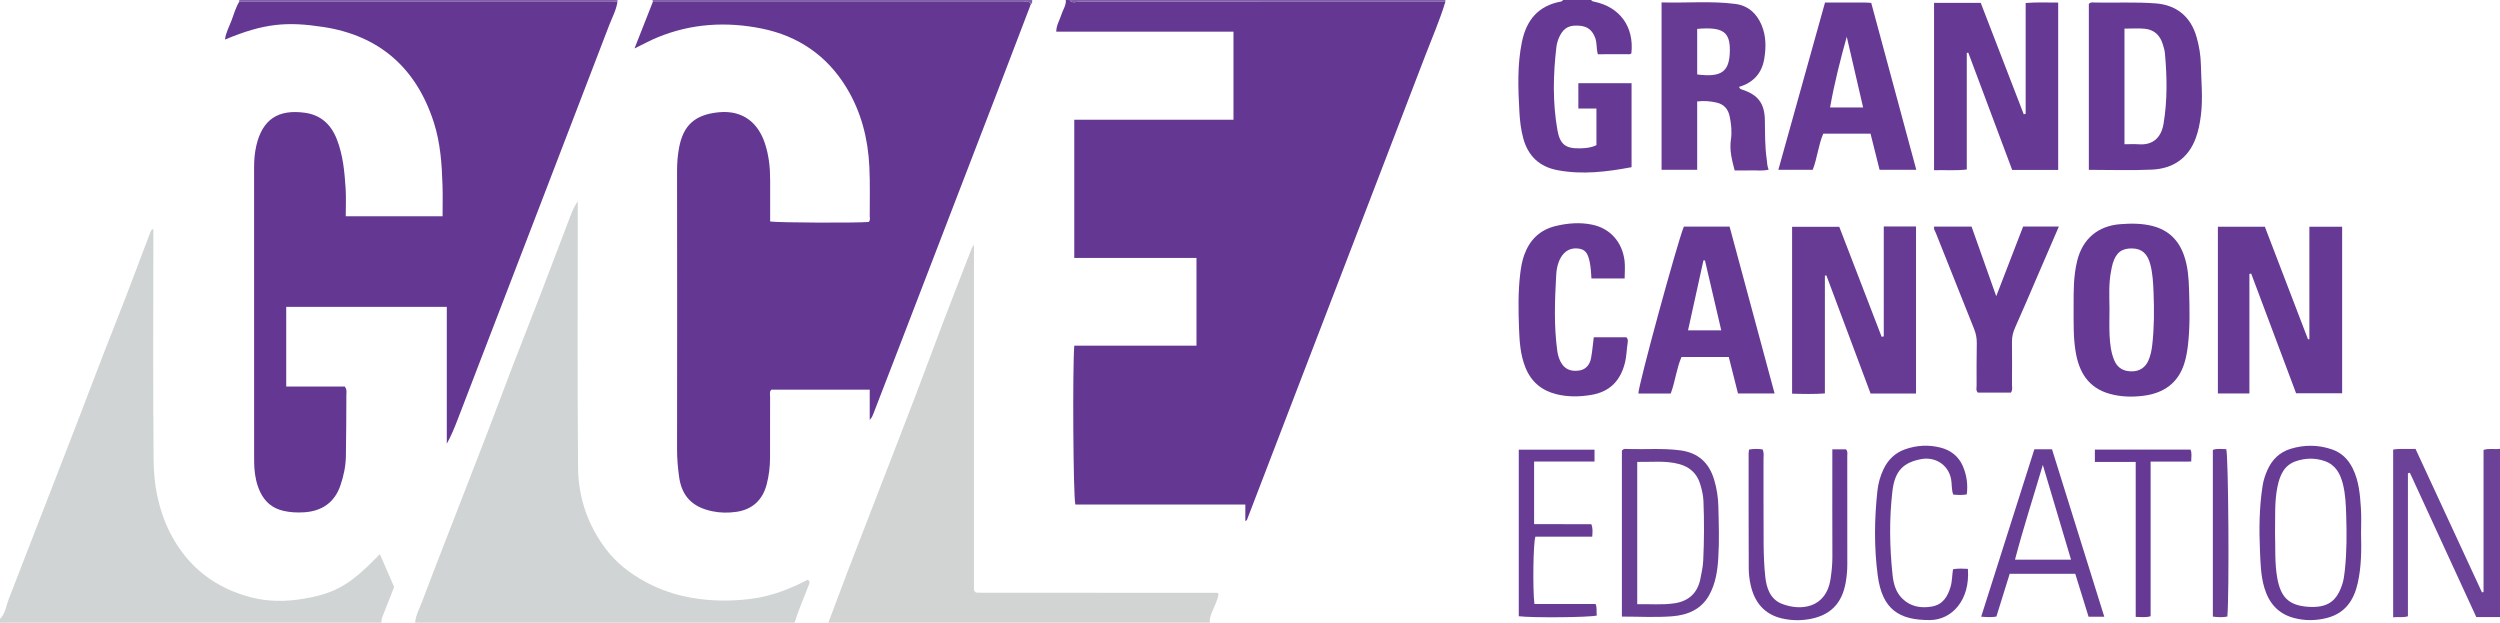 <?xml version="1.0" encoding="iso-8859-1"?>
<!-- Generator: Adobe Illustrator 27.0.0, SVG Export Plug-In . SVG Version: 6.00 Build 0)  -->
<svg version="1.1" id="Layer_1" xmlns="http://www.w3.org/2000/svg" xmlns:xlink="http://www.w3.org/1999/xlink" x="0px" y="0px"
	 viewBox="0 0 1337 333" style="enable-background:new 0 0 1337 333;" xml:space="preserve">
<g>
	<path style="fill:#643793;" d="M772.958,1.015c-2.859,9.542-6.868,18.66-10.422,27.941
		c-21.96,57.351-44.034,114.659-66.062,171.984c-9.884,25.72-19.749,51.447-29.635,77.167c-0.047,0.124-0.264,0.182-0.832,0.549
		c0-2.923,0-5.598,0-8.848c-30.637,0-60.854,0-90.905,0c-1.156-4.229-1.547-73.493-0.571-84.948c10.843,0,21.763,0,32.683,0
		c10.795,0,21.591,0,32.664,0c0-15.791,0-31.175,0-46.915c-21.811,0-43.414,0-65.359,0c0-24.739,0-49.124,0-73.921
		c28.305,0,56.556,0,85.149,0c0-15.795,0-31.185,0-47.087c-31.531,0-63.094,0-94.788,0c0.066-3.611,1.855-6.148,2.699-8.972
		C568.375,5.306,570.231,2.969,570,0c0.667,0,1.333,0,2,0c1.356,1.942,3.368,0.944,5.028,0.946
		C642.338,1.013,707.648,1.009,772.958,1.015z"/>
	<path style="fill:#D1D4D4;" d="M222,333c0.315-4.019,2.328-7.506,3.696-11.162c5.295-14.158,10.84-28.223,16.303-42.319
		c6.117-15.781,12.284-31.543,18.357-47.342c4.715-12.265,9.269-24.592,13.983-36.857c5.128-13.342,10.398-26.63,15.534-39.969
		c5.077-13.186,10.059-26.409,15.096-39.61c1.043-2.734,2.146-5.444,4.019-8.108c0,1.668,0,3.336,0,5.004
		c0.004,45.809-0.255,91.62,0.155,137.426c0.143,15.927,5.123,30.681,14.928,43.634c5.726,7.564,12.926,12.997,21.183,17.51
		c7.778,4.251,16.082,6.994,24.585,8.478c10.553,1.842,21.299,1.946,32.089,0.537c10.811-1.412,20.62-5.274,30.042-10.178
		c1.593,1.039,0.846,2.045,0.442,3.128c-2.466,6.611-5.423,13.038-7.412,19.827C357.333,333,289.667,333,222,333z"/>
	<path style="fill:#D1D4D4;" d="M0,331c2.934-2.942,3.295-7.105,4.692-10.683c10.396-26.642,20.641-53.342,31.038-79.985
		c9.081-23.27,17.774-46.691,27.007-69.907c6.071-15.266,11.718-30.7,17.598-46.042c0.269-0.701,0.507-1.599,1.677-1.964
		c0,1.741,0,3.392,0,5.044c0.001,39.491-0.215,78.984,0.124,118.472c0.116,13.526,2.627,26.809,8.878,39.09
		c9.267,18.208,24.221,29.619,43.683,34.542c8.858,2.241,18.247,2.225,27.566,0.655c5.902-0.994,11.528-2.317,16.959-4.801
		c6.574-3.007,12.056-7.456,17.214-12.384c2.132-2.037,4.181-4.16,6.717-6.692c2.7,6.206,5.109,11.742,7.646,17.573
		c-2.037,5.192-4.162,10.695-6.374,16.163c-0.396,0.979-0.401,1.93-0.425,2.919c-68,0-136,0-204,0C0,332.333,0,331.667,0,331z"/>
	<path style="fill:#D2D4D4;" d="M443,333c3.528-9.373,7.015-18.761,10.594-28.114c4.758-12.434,9.588-24.841,14.387-37.259
		c7.169-18.55,14.385-37.083,21.493-55.657c4.933-12.889,9.667-25.854,14.584-38.749c5.152-13.512,10.413-26.981,15.64-40.464
		c0.166-0.428,0.481-0.798,1.177-1.924c0,62.325,0,123.849,0,185.001c0.455,0.479,0.562,0.608,0.686,0.719
		c0.12,0.106,0.245,0.222,0.39,0.281c0.15,0.061,0.326,0.071,0.491,0.08c0.498,0.027,0.997,0.061,1.496,0.061
		c42.324,0.022,84.648,0.041,126.973,0.071c0.142,0,0.285,0.155,0.796,0.453c-0.445,3.585-2.351,6.823-3.666,10.226
		c-0.67,1.734-1.255,3.405-1.041,5.277C579,333,511,333,443,333z"/>
	<path style="fill:#663A94;" d="M851,0c0.305,0.715,0.942,0.768,1.606,0.905c13.758,2.845,21.404,13.487,19.855,27.631
		c-0.667,0.672-1.545,0.454-2.343,0.458c-5.139,0.024-10.279,0.012-15.583,0.012c-0.876-2.947-0.401-5.824-1.344-8.519
		c-1.424-4.07-3.952-6.354-8.307-6.719c-5.347-0.448-8.188,0.853-10.459,4.97c-1.144,2.075-1.827,4.356-2.091,6.617
		c-1.722,14.748-2.016,29.53,0.57,44.198c1.385,7.855,4.535,10.02,12.436,9.773c2.819-0.088,5.627-0.321,8.431-1.706
		c0-6.344,0-12.759,0-19.589c-3.254,0-6.348,0-9.668,0c0-4.668,0-8.934,0-13.552c9.349,0,18.742,0,28.453,0
		c0,14.865,0,29.744,0,44.935c-13.26,2.486-26.388,4.127-39.675,1.582c-9.544-1.828-15.62-7.483-18.225-16.957
		c-1.291-4.694-1.824-9.474-2.088-14.266c-0.686-12.456-1.186-24.92,1.339-37.279c2.394-11.716,8.748-19.505,20.977-21.676
		C835.293,0.748,835.63,0.282,836,0C841,0,846,0,851,0z"/>
	<path style="fill:#6B4298;" d="M1337,330c-4.149,0-8.297,0-12.682,0c-11.866-25.787-23.691-51.484-35.516-77.181
		c-0.348,0.103-0.696,0.207-1.044,0.31c0,25.42,0,50.841,0,76.454c-2.744,0.84-5.195,0.196-7.898,0.547c0-30.098,0-59.83,0-89.707
		c4.017-0.642,7.807-0.169,11.96-0.358c11.864,25.616,23.697,51.167,35.531,76.718c0.284-0.05,0.568-0.101,0.851-0.151
		c0-25.325,0-50.65,0-76.029c3.209-1.002,6.06-0.1,8.797-0.604C1337,270,1337,300,1337,330z"/>
	<path style="fill:#8160A7;" d="M349.121,1.042C349.081,0.694,349.04,0.347,349,0c67.667,0,135.333,0,203,0
		c0.043,0.848,0.168,1.722-0.715,2.28c-1.017-2.026-2.905-1.25-4.436-1.251C480.94,1.008,415.03,1.027,349.121,1.042z"/>
	<path style="fill:#8160A7;" d="M330,0c0.323,0.223,0.398,0.511,0.224,0.863c-0.83,0.045-1.661,0.128-2.491,0.128
		c-66.6-0.005-133.2-0.017-199.8-0.028C127.882,0.637,127.904,0.316,128,0C195.333,0,262.667,0,330,0z"/>
	<path style="fill:#8160A7;" d="M772.958,1.015c-65.31-0.006-130.62-0.002-195.931-0.069C575.368,0.944,573.356,1.942,572,0
		c67,0,134,0,201,0C772.986,0.338,772.972,0.677,772.958,1.015z"/>
	<path style="fill:#643793;" d="M349.121,1.042C415.03,1.027,480.94,1.008,546.849,1.029c1.531,0,3.419-0.775,4.436,1.251
		c-5.923,15.498-11.821,31.005-17.775,46.491c-17.15,44.608-34.318,89.21-51.49,133.809c-4.949,12.853-9.949,25.686-14.881,38.545
		c-0.417,1.087-0.797,2.143-2.01,3.44c0-5.599,0-10.759,0-16.163c-17.8,0-35.214,0-52.641,0c-1.1,1.152-0.637,2.556-0.642,3.817
		c-0.043,10.83-0.024,21.659-0.03,32.489c-0.003,4.843-0.572,9.625-1.789,14.308c-2.198,8.453-7.709,13.493-16.292,14.727
		c-4.25,0.611-8.606,0.566-12.918-0.345c-10.621-2.242-16.298-8.057-17.691-18.744c-0.601-4.611-1.041-9.243-1.035-13.929
		c0.059-49.817,0.06-99.634-0.003-149.451c-0.005-4.193,0.331-8.356,1.106-12.412c2.259-11.829,8.385-17.556,21.106-18.812
		c13.918-1.375,21.415,6.647,24.712,16.449c2.141,6.365,2.864,12.959,2.862,19.648c-0.002,7.456,0,14.913,0,22.305
		c4.392,0.664,45.565,0.83,52.683,0.266c1.033-0.911,0.574-2.157,0.572-3.246c-0.01-8.83,0.225-17.675-0.208-26.486
		c-0.736-14.967-4.369-29.186-12.24-42.135c-10.453-17.195-25.869-27.644-45.284-31.581c-18.9-3.832-37.727-2.731-55.815,4.73
		c-3.775,1.557-7.374,3.542-12.252,5.912C342.869,16.925,345.995,8.983,349.121,1.042z"/>
	<path style="fill:#643793;" d="M127.933,0.964c66.6,0.011,133.2,0.023,199.8,0.028c0.83,0,1.661-0.084,2.491-0.128
		c-0.612,4.515-2.842,8.479-4.438,12.64c-26.977,70.348-54.035,140.664-81.085,210.984c-1.657,4.307-3.396,8.581-5.753,12.8
		c0-24.328,0-48.656,0-73.185c-28.863,0-57.255,0-85.872,0c0,14.178,0,28.12,0,42.619c10.532,0,21.093,0,31.309,0
		c1.274,1.715,0.861,3.093,0.857,4.361c-0.039,10.996-0.055,21.994-0.26,32.987c-0.1,5.338-1.218,10.544-2.957,15.609
		c-3.07,8.941-9.781,13.744-19.549,14.308c-3.658,0.211-7.258,0.048-10.901-0.789c-5.832-1.34-9.84-4.725-12.353-9.942
		c-1.964-4.076-2.879-8.483-3.18-12.996c-0.122-1.827-0.133-3.664-0.133-5.496c-0.007-51.654,0.001-103.308-0.023-154.961
		c-0.002-4.015,0.284-7.992,1.19-11.892c3.298-14.196,11.773-19.554,25.967-17.606c8.554,1.174,14.014,6.285,17.105,14.198
		c3.317,8.493,4.115,17.439,4.698,26.394c0.312,4.791,0.055,9.618,0.055,14.763c17.407,0,34.304,0,51.791,0
		c0-5.379,0.133-10.828-0.028-16.268c-0.34-11.479-1.109-22.906-4.664-33.96c-9.345-29.051-29.083-46.431-59.154-51.012
		c-19.282-2.937-31.444-2.078-52.537,6.746c0.484-3.79,2.263-6.881,3.484-10.139C125.066,7.628,126.016,4.096,127.933,0.964z"/>
	<path style="fill:#663A94;" d="M1100.715,90.884c-8.292,0-16.257,0-24.598,0c-7.819-20.89-15.646-41.799-23.472-62.709
		c-0.269,0.041-0.539,0.082-0.808,0.123c0,20.679,0,41.358,0,62.341c-6.008,0.728-11.599,0.194-17.509,0.39
		c0-29.896,0-59.589,0-89.487c8.298,0,16.406,0,24.978,0c7.654,19.833,15.322,39.702,22.99,59.571
		c0.342-0.077,0.685-0.155,1.027-0.232c0-19.595,0-39.19,0-59.277c5.97-0.511,11.536-0.19,17.393-0.23
		C1100.715,31.273,1100.715,60.846,1100.715,90.884z"/>
	<path style="fill:#673B94;" d="M1007.442,121.107c5.994,0,11.461,0,17.248,0c0,29.774,0,59.45,0,89.346c-8.101,0-16.034,0-24.307,0
		c-7.865-21.021-15.747-42.085-23.628-63.149c-0.268,0.032-0.536,0.065-0.804,0.097c0,20.921,0,41.843,0,63.012
		c-6.099,0.429-11.676,0.3-17.54,0.123c0-29.825,0-59.372,0-89.232c8.247,0,16.491,0,25.234,0
		c7.489,19.443,15.074,39.134,22.659,58.825c0.379-0.08,0.759-0.159,1.138-0.239C1007.442,160.33,1007.442,140.771,1007.442,121.107
		z"/>
	<path style="fill:#663A94;" d="M1235.051,121.246c6.064,0,11.649,0,17.528,0c0,29.613,0,59.166,0,89.07c-8.025,0-15.956,0-24.628,0
		c-7.911-21.081-15.969-42.551-24.026-64.021c-0.315,0.079-0.629,0.158-0.944,0.237c0,21.224,0,42.448,0,63.9
		c-5.755,0-11.172,0-16.858,0c0-29.771,0-59.333,0-89.167c8.297,0,16.549,0,25.126,0c7.674,20.025,15.374,40.118,23.075,60.211
		c0.243-0.029,0.485-0.058,0.728-0.086C1235.051,161.424,1235.051,141.459,1235.051,121.246z"/>
	<path style="fill:#673B94;" d="M888.601,1.291c13.539,0.377,26.523-0.85,39.429,0.807c6.77,0.869,11.402,4.978,14.064,11.306
		c2.484,5.905,2.438,12.024,1.413,18.14c-1.297,7.732-5.937,12.714-13.443,14.914c0.236,0.89,0.782,1.182,1.448,1.396
		c8.664,2.786,12.199,7.418,12.344,16.428c0.113,6.985-0.013,13.973,0.979,20.919c0.255,1.783,0.216,3.608,1.028,5.53
		c-3.211,0.79-6.202,0.324-9.151,0.403c-2.963,0.079-5.929,0.017-9.019,0.017c-1.5-5.689-2.831-10.901-2-16.5
		c0.612-4.129,0.189-8.309-0.667-12.397c-0.817-3.903-3.028-6.521-7.109-7.422c-3.259-0.719-6.496-1.029-10.27-0.574
		c0,12.244,0,24.303,0,36.551c-6.578,0-12.676,0-19.046,0C888.601,61.114,888.601,31.567,888.601,1.291z M907.657,15.443
		c0,8.335,0,16.376,0,24.372c12.865,1.636,17.307-1.281,17.465-12.665C925.263,16.966,921.342,14.303,907.657,15.443z"/>
	<path style="fill:#653994;" d="M1117.109,90.827c0-29.921,0-59.373,0-88.699c1.042-1.168,2.287-0.79,3.396-0.768
		c10.812,0.214,21.624-0.367,32.442,0.463c10.599,0.813,18.55,6.624,21.8,18.041c1.36,4.777,2.184,9.711,2.288,14.743
		c0.185,8.973,1.14,17.928,0.021,26.919c-0.537,4.312-1.323,8.531-2.853,12.58c-4.044,10.702-12.255,16.072-23.275,16.603
		C1139.828,91.244,1128.68,90.827,1117.109,90.827z M1136.169,15.31c0,20.729,0,41.079,0,61.827c2.707,0,5.171-0.15,7.611,0.028
		c7.985,0.583,12.13-3.948,13.308-11.068c2.075-12.533,1.855-25.115,0.708-37.705c-0.148-1.629-0.688-3.238-1.17-4.818
		c-1.448-4.747-4.63-7.705-9.575-8.198C1143.617,15.034,1140.122,15.31,1136.169,15.31z"/>
	<path style="fill:#653994;" d="M1108.972,162.998c0.025-6.559-0.195-15.209,1.957-23.716c2.931-11.588,11.041-18.459,22.992-19.393
		c5.829-0.456,11.59-0.474,17.31,0.99c8.444,2.162,13.862,7.504,16.731,15.602c2.141,6.042,2.573,12.385,2.756,18.679
		c0.291,9.979,0.545,19.978-0.662,29.941c-0.361,2.981-0.892,5.918-1.742,8.778c-3.288,11.067-11.261,16.475-22.26,17.818
		c-5.962,0.728-11.966,0.556-17.829-1.091c-11.429-3.212-16.394-11.619-18.195-22.598
		C1108.784,180.405,1108.974,172.743,1108.972,162.998z M1128.155,164.988c0,4.819-0.189,9.648,0.055,14.455
		c0.226,4.455,0.716,8.906,2.435,13.134c1.74,4.278,5.089,6.036,9.396,6.028c4.167-0.008,7.305-1.992,8.983-5.923
		c1.112-2.606,1.673-5.353,1.995-8.175c1.058-9.274,1.071-18.584,0.708-27.878c-0.2-5.113-0.425-10.282-1.757-15.293
		c-1.512-5.687-4.478-8.324-9.545-8.474c-5.6-0.165-8.717,2.152-10.488,7.9c-0.436,1.417-0.686,2.894-0.967,4.354
		C1127.705,151.692,1128.065,158.352,1128.155,164.988z"/>
	<path style="fill:#663A94;" d="M924.987,121.19c8.021,29.748,16.002,59.351,24.055,89.22c-6.746,0-13.012,0-19.57,0
		c-1.654-6.547-3.266-12.928-4.925-19.496c-8.436,0-16.706,0-25.274,0c-2.688,6.147-3.324,13.015-5.763,19.535
		c-5.769,0-11.541,0-17.302,0c-0.191-3.831,20.852-80.893,24.321-89.259C908.601,121.19,916.719,121.19,924.987,121.19z
		 M920.529,176.671c-2.997-12.86-5.859-25.138-8.721-37.416c-0.268,0.001-0.537,0.002-0.805,0.003
		c-2.723,12.364-5.447,24.728-8.241,37.413C908.79,176.671,914.217,176.671,920.529,176.671z"/>
	<path style="fill:#653994;" d="M976.024,1.338c7.432,0,14.25-0.007,21.068,0.008c0.989,0.002,1.977,0.11,3.644,0.209
		c7.988,29.594,16.001,59.283,24.087,89.242c-6.58,0-12.87,0-19.627,0c-1.568-6.267-3.163-12.639-4.832-19.307
		c-8.34,0-16.593,0-25.282,0c-2.598,5.968-3.148,12.835-5.623,19.307c-5.937,0-11.884,0-18.395,0
		C959.385,60.973,967.646,31.366,976.024,1.338z M987.647,19.643c-3.476,12.418-6.635,24.886-8.925,37.82c6.165,0,11.574,0,17.674,0
		C993.424,44.617,990.535,32.13,987.647,19.643z"/>
	<path style="fill:#663A94;" d="M868.861,148.915c-5.891,0-11.635,0-17.76,0c-0.184-3.039-0.341-5.998-0.949-8.899
		c-0.99-4.726-2.424-6.554-5.83-7.066c-4.102-0.616-7.467,1.1-9.597,4.784c-1.63,2.819-2.286,6.012-2.455,9.079
		c-0.752,13.63-1.31,27.28,0.566,40.885c0.276,2.002,0.825,3.909,1.732,5.691c2.011,3.947,5.237,5.453,10.001,4.768
		c3.262-0.469,5.613-2.764,6.341-6.723c0.656-3.568,0.951-7.202,1.437-11.052c5.784,0,11.553,0,17.38,0
		c1.032,0.825,0.895,2.003,0.714,3.156c-0.537,3.444-0.541,6.935-1.394,10.367c-2.414,9.709-8.13,15.679-18.225,17.323
		c-6.163,1.004-12.287,1.1-18.32-0.374c-7.902-1.93-13.584-6.543-16.703-14.31c-2.732-6.802-3.181-13.929-3.434-21.046
		c-0.342-9.645-0.531-19.313,0.621-28.942c0.416-3.476,0.991-6.932,2.169-10.214c2.894-8.06,8.358-13.439,16.839-15.475
		c6.542-1.57,13.125-2.088,19.76-0.661c9.313,2.003,15.781,9.142,17.045,19.155C869.188,142.425,868.861,145.578,868.861,148.915z"
		/>
	<path style="fill:#653994;" d="M1075.457,209.96c-5.876,0-11.818,0-17.726,0c-1.13-1.173-0.641-2.577-0.645-3.848
		c-0.019-7.497-0.043-14.996,0.101-22.492c0.052-2.728-0.441-5.228-1.453-7.745c-6.869-17.089-13.683-34.201-20.462-51.326
		c-0.403-1.017-1.244-1.973-0.893-3.363c6.6,0,13.215,0,20.011,0c4.332,12.225,8.625,24.34,13.195,37.239
		c4.985-12.915,9.689-25.1,14.382-37.258c6.456,0,12.586,0,19.105,0c-3.926,9.09-7.729,17.895-11.532,26.699
		c-3.949,9.143-7.821,18.322-11.9,27.407c-1.125,2.504-1.674,4.95-1.64,7.674c0.094,7.496,0.061,14.995,0.008,22.492
		C1076,206.885,1076.451,208.42,1075.457,209.96z"/>
	<path style="fill:#693F96;" d="M867.388,329.751c0-30.028,0-59.456,0-88.744c0.99-1.272,2.247-0.906,3.347-0.872
		c9.299,0.283,18.603-0.522,27.909,0.713c9.583,1.272,15.337,6.664,18.037,15.545c1.398,4.597,2.164,9.39,2.289,14.231
		c0.241,9.307,0.555,18.622-0.033,27.921c-0.43,6.813-1.441,13.523-4.825,19.655c-4.334,7.855-11.762,10.767-19.899,11.399
		C885.476,330.276,876.644,329.751,867.388,329.751z M875.598,323.136c6.704-0.178,13.313,0.486,19.886-0.491
		c7.53-1.119,12.325-5.401,13.857-12.976c0.656-3.242,1.384-6.518,1.54-9.805c0.505-10.632,0.57-21.277,0.122-31.918
		c-0.134-3.177-0.868-6.225-1.802-9.246c-1.724-5.578-5.622-8.993-11.053-10.482c-7.302-2.002-14.776-1.053-22.549-1.182
		C875.598,272.561,875.598,297.589,875.598,323.136z"/>
	<path style="fill:#683C95;" d="M1262.693,285.177c0.238,8.984,0.199,17.97-1.8,26.79c-2.042,9.012-6.674,15.884-16.126,18.423
		c-6.052,1.626-12.189,1.686-18.215,0.034c-8.246-2.261-13.131-7.938-15.548-16.002c-1.934-6.452-2.063-13.102-2.365-19.73
		c-0.53-11.636-0.393-23.255,1.383-34.803c0.456-2.967,1.379-5.804,2.6-8.533c2.495-5.576,6.48-9.521,12.441-11.342
		c7.388-2.257,14.763-2.158,22.031,0.303c5.087,1.722,8.674,5.241,11.097,10.092c3.443,6.892,3.973,14.348,4.451,21.795
		C1262.919,276.513,1262.693,280.852,1262.693,285.177z M1216.687,284.929c0.265,7.871-0.262,16.021,1.183,24.124
		c1.774,9.949,5.813,14.521,15.82,15.406c11.493,1.016,16.14-3.322,18.985-12.082c0.761-2.344,1.063-4.867,1.333-7.334
		c1.068-9.782,1.059-19.609,0.742-29.42c-0.182-5.631-0.377-11.316-1.782-16.826c-1.41-5.526-3.918-10.252-9.801-12.252
		c-5.055-1.718-10.111-1.622-15.136,0.037c-6.579,2.172-8.762,7.639-10.035,13.709
		C1216.308,268.346,1216.891,276.527,1216.687,284.929z"/>
	<path style="fill:#683D96;" d="M1125.369,329.826c-3.084,0-5.538,0-8.405,0c-2.36-7.615-4.743-15.302-7.11-22.939
		c-11.857,0-23.29,0-35.077,0c-2.373,7.629-4.722,15.179-7.111,22.855c-2.532,0.439-4.968,0.314-8.134,0.066
		c9.558-30.086,19.003-59.816,28.447-89.543c3.286,0,6.094,0,9.435,0C1106.636,269.812,1115.902,299.499,1125.369,329.826z
		 M1092.507,248.639c-5.117,17.378-10.466,33.784-14.897,50.686c10.231,0,19.766,0,29.987,0
		C1102.55,282.374,1097.654,265.927,1092.507,248.639z"/>
	<path style="fill:#683C95;" d="M979.931,240.317c2.919,0,5.186,0,7.308,0c1.063,1.18,0.677,2.404,0.678,3.517
		c0.025,19.324,0.011,38.647,0.022,57.971c0.002,3.337-0.3,6.622-0.898,9.919c-2.083,11.478-8.652,17.727-20.148,19.51
		c-4.721,0.732-9.354,0.544-13.867-0.49c-9.423-2.159-14.695-8.607-16.757-17.788c-0.652-2.902-1.025-5.929-1.039-8.901
		c-0.098-20.489-0.069-40.979-0.069-61.469c0-0.637,0.132-1.273,0.23-2.166c2.534-0.454,4.92-0.403,7.229-0.079
		c0.882,1.847,0.505,3.529,0.508,5.152c0.034,15.159-0.057,30.319,0.059,45.477c0.044,5.817,0.266,11.658,0.88,17.438
		c0.653,6.155,2.673,12.108,8.947,14.542c9.875,3.83,23.57,2.515,25.967-13.362c0.596-3.944,0.997-7.905,0.979-11.925
		c-0.078-17.324-0.031-34.649-0.03-51.974C979.931,244.043,979.931,242.396,979.931,240.317z"/>
	<path style="fill:#683C95;" d="M1051.832,264.398c-2.45,0.47-4.72,0.326-7.247,0.104c-1.016-2.729-0.616-5.608-1.155-8.329
		c-1.571-7.931-8.759-11.967-15.899-10.649c-9.6,1.772-14.188,6.25-15.467,17.167c-1.75,14.936-1.509,29.918,0.086,44.846
		c0.49,4.588,1.691,9.184,5.266,12.647c4.448,4.309,9.874,5.177,15.664,4.207c5.848-0.98,8.469-5.179,10.061-10.49
		c0.915-3.053,0.806-6.213,1.336-9.475c2.819-0.506,5.395-0.313,7.954-0.198c1.285,16.882-8.75,27.341-20.359,27.386
		c-16.319,0.064-25.468-5.566-27.87-23.899c-1.972-15.044-1.806-30.213-0.144-45.327c0.439-3.995,1.536-7.849,3.247-11.456
		c2.368-4.99,6.108-8.694,11.39-10.59c6.27-2.252,12.769-2.608,19.145-0.956c5.31,1.376,9.58,4.526,11.867,9.845
		C1051.78,254.054,1052.516,259.025,1051.832,264.398z"/>
	<path style="fill:#683C95;" d="M812.242,329.567c0-29.787,0-59.255,0-89.083c13.492,0,26.869,0,40.51,0c0,1.948,0,3.89,0,6.347
		c-10.582,0-21.313,0-32.316,0c0,11.251,0,21.994,0,33.465c10.212,0.084,20.425-0.023,30.592,0.059
		c0.971,2.395,0.609,4.312,0.5,6.658c-10.357,0-20.454,0-30.415,0c-1.163,3.855-1.458,27.687-0.512,36c10.847,0,21.759,0,32.725,0
		c0.939,2.313,0.294,4.304,0.639,6.169C850.322,330.196,819.665,330.472,812.242,329.567z"/>
	<path style="fill:#663A94;" d="M1150.15,246.847c0,27.994,0,55.271,0,82.706c-2.659,0.795-5.091,0.373-7.973,0.358
		c0-27.57,0-54.969,0-82.875c-7.508,0-14.577,0-21.837,0c0-2.433,0-4.361,0-6.599c17.034,0,33.952,0,51.136,0
		c0.896,1.903,0.359,3.987,0.392,6.41C1164.662,246.847,1157.721,246.847,1150.15,246.847z"/>
	<path style="fill:#693F96;" d="M1183.434,329.756c0-29.796,0-59.347,0-89.146c2.376-0.901,4.813-0.399,7.173-0.398
		c1.184,3.764,1.649,77.338,0.586,89.515C1188.713,330.223,1186.185,330.123,1183.434,329.756z"/>
</g>
</svg>
